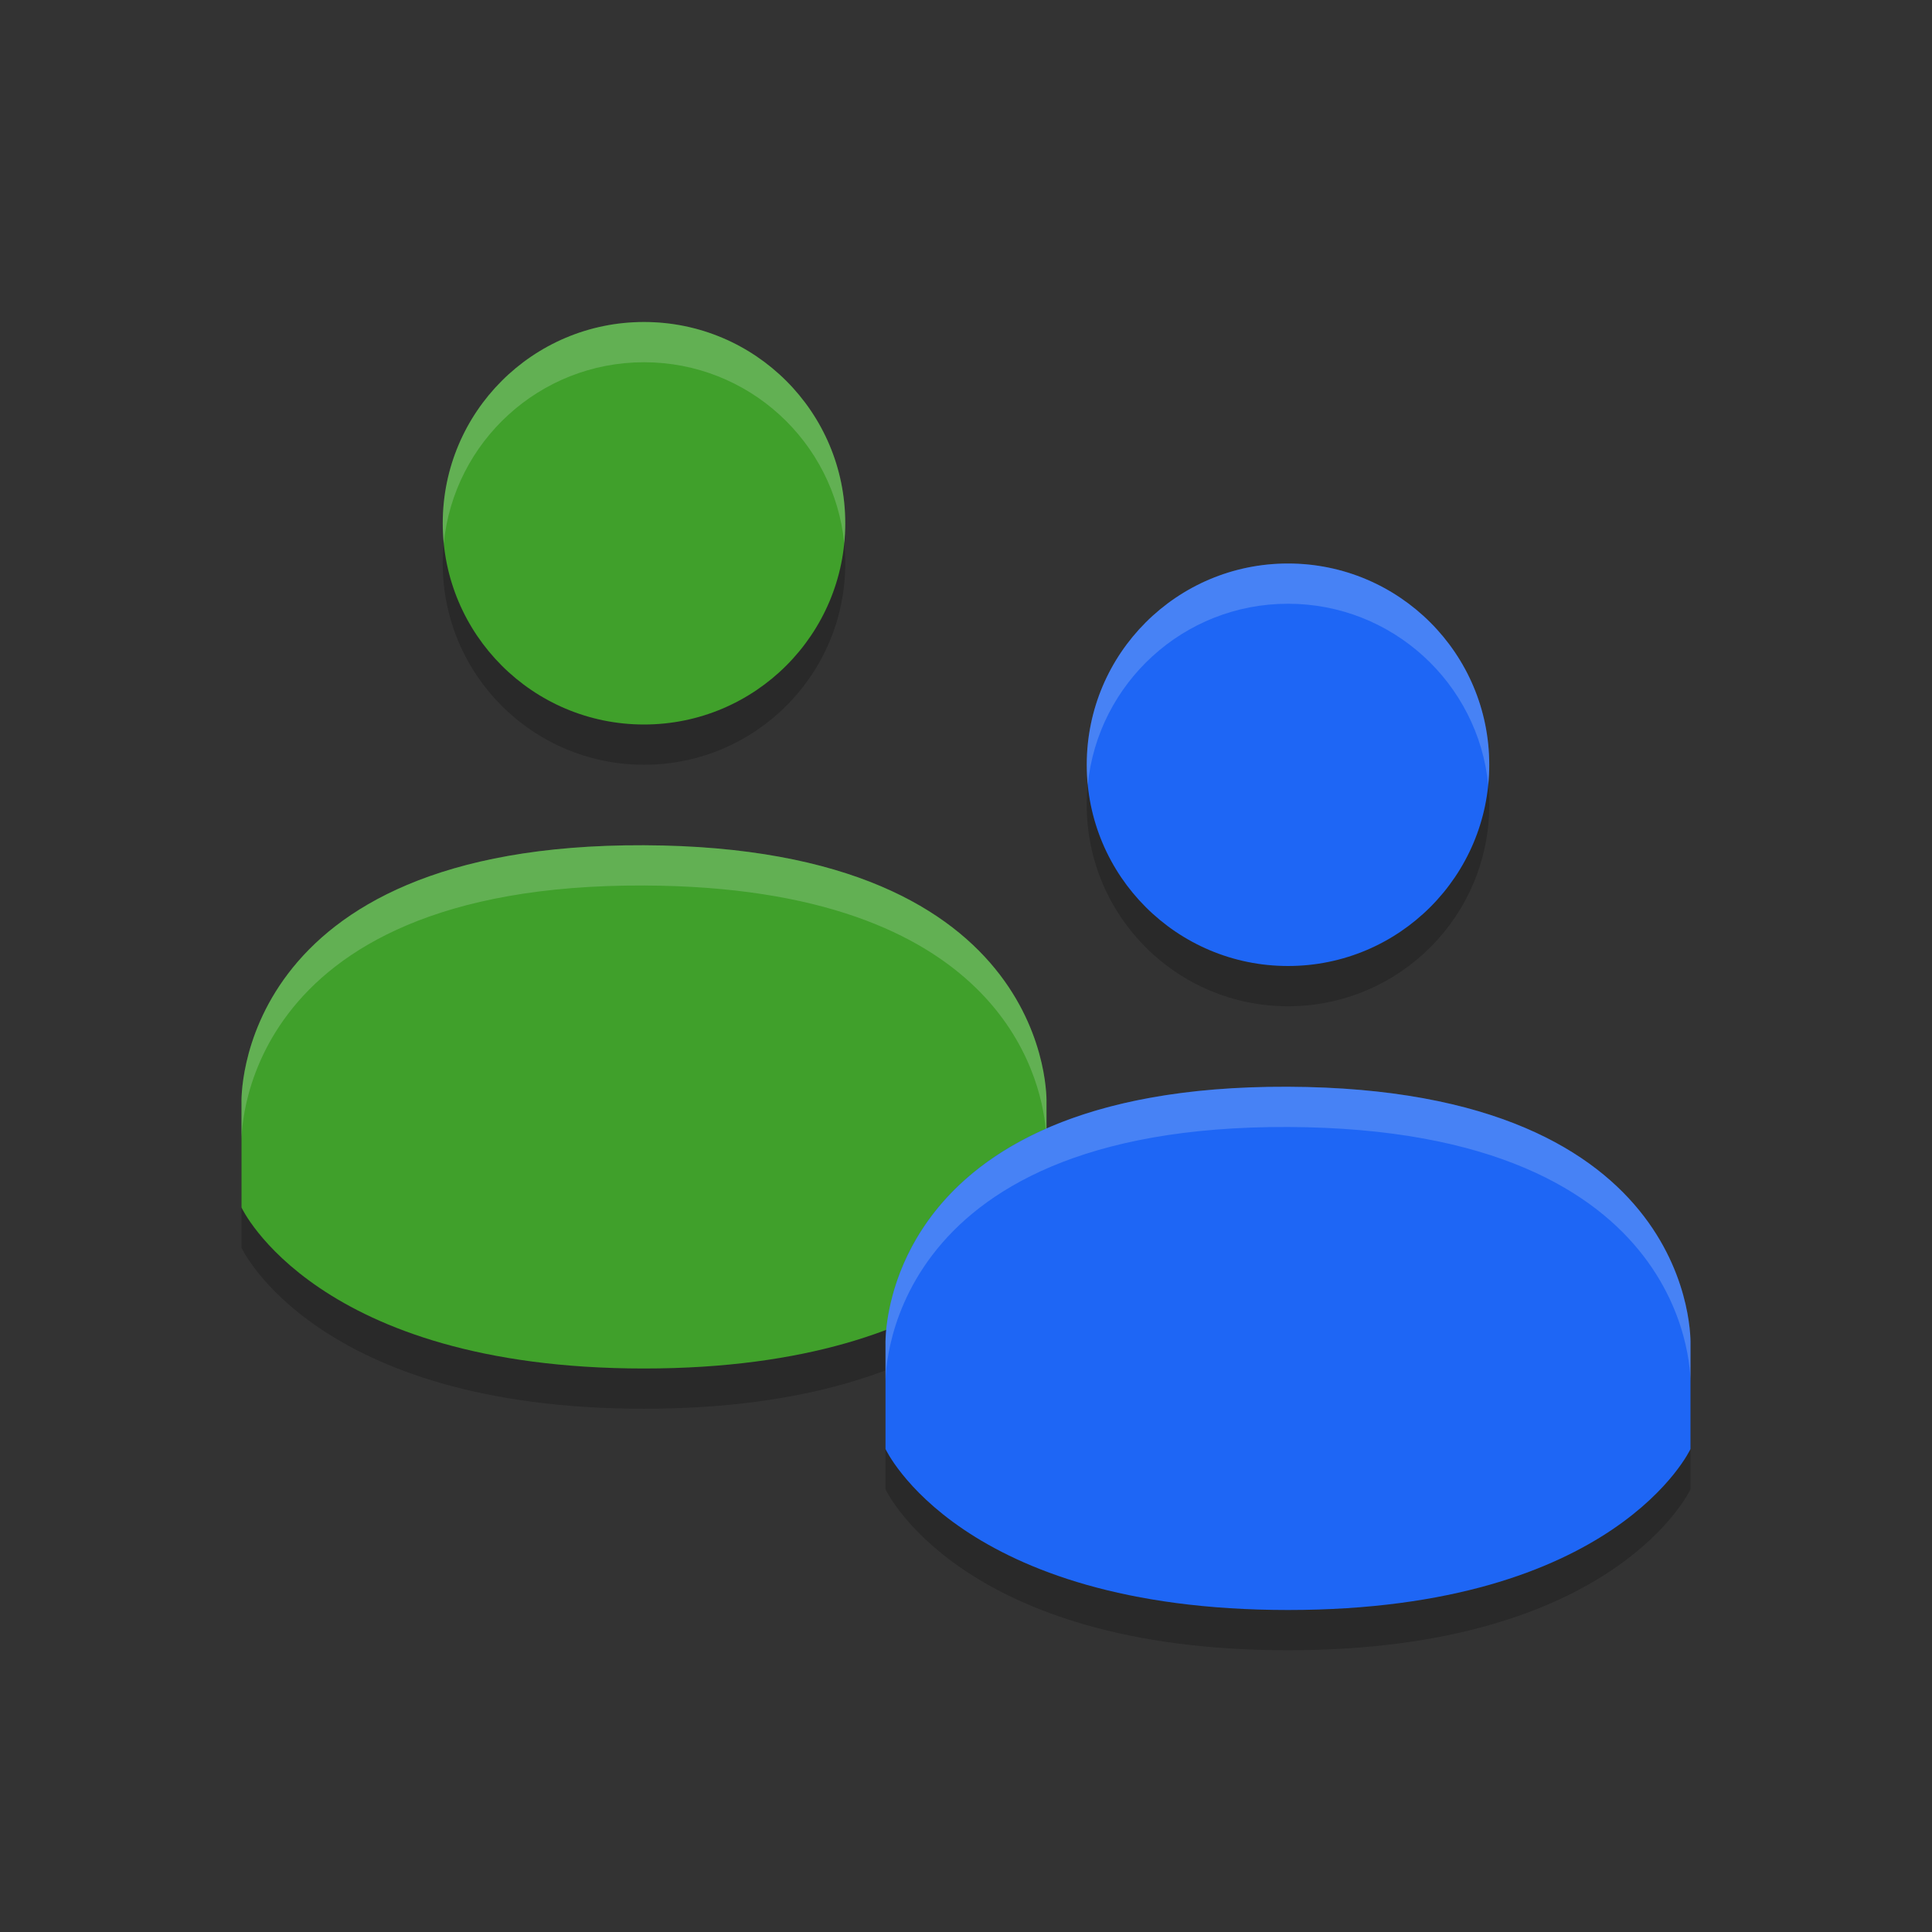 <svg xmlns="http://www.w3.org/2000/svg" width="48" height="48" version="1.1">
 <rect width="100%" height="100%" fill="#333333" stroke="none"/>
 <path style="opacity:0.2" d="M 32,15 C 29.238,15 27,17.239 27,20 27,22.761 29.238,25 32,25 34.762,25 37,22.761 37,20 37,17.239 34.762,15 32,15 Z M 22,34.4 V 37 C 22,37 23.846,41 32,41 40.154,41 42,37 42,37 V 34.4 C 42,34.4 42.24,28.041 32,28 21.761,27.961 22,34.4 22,34.4 Z M 16,9 C 13.238,9 11,11.239 11,14 11,16.761 13.238,19 16,19 18.762,19 21,16.761 21,14 21,11.239 18.762,9 16,9 Z M 6,28.4 V 31 C 6,31 7.846,35 16,35 24.154,35 26,31 26,31 V 28.4 C 26,28.4 26.24,22.041 16,22 5.761,21.961 6,28.4 6,28.4 Z"/>
 <path style="fill:#40a02b" d="M 16,8 C 13.238,8 11,10.239 11,13 11,15.761 13.238,18 16,18 18.762,18 21,15.761 21,13 21,10.239 18.762,8 16,8 Z M 6,27.4 V 30 C 6,30 7.846,34 16,34 24.154,34 26,30 26,30 V 27.4 C 26,27.4 26.24,21.041 16,21 5.761,20.961 6,27.4 6,27.4 Z"/>
 <path style="fill:#1e66f5" d="M 32,14 C 29.238,14 27,16.239 27,19 27,21.761 29.238,24 32,24 34.762,24 37,21.761 37,19 37,16.239 34.762,14 32,14 Z M 22,33.4 V 36 C 22,36 23.846,40 32,40 40.154,40 42,36 42,36 V 33.4 C 42,33.4 42.24,27.041 32,27 21.761,26.961 22,33.4 22,33.4 Z"/>
 <path style="fill:#eff1f5;opacity:0.2" d="M 16 8 C 13.238 8 11 10.239 11 13 C 11 13.169 11.009 13.336 11.025 13.5 C 11.276 10.974 13.407 9 16 9 C 18.593 9 20.724 10.974 20.975 13.5 C 20.991 13.336 21 13.169 21 13 C 21 10.239 18.762 8 16 8 z M 32 14 C 29.238 14 27 16.239 27 19 C 27 19.169 27.009 19.336 27.025 19.5 C 27.276 16.974 29.407 15 32 15 C 34.593 15 36.724 16.974 36.975 19.5 C 36.991 19.336 37 19.169 37 19 C 37 16.239 34.762 14 32 14 z M 16 21 C 5.761 20.961 6 27.4 6 27.4 L 6 28.4 C 6 28.4 5.761 21.961 16 22 C 24.797 22.035 25.856 26.723 25.98 28.047 C 21.873 29.861 22 33.4 22 33.4 L 22 34.4 C 22 34.4 21.761 27.961 32 28 C 42.24 28.041 42 34.4 42 34.4 L 42 33.4 C 42 33.4 42.24 27.041 32 27 C 29.367 26.99 27.43 27.41 26 28.037 L 26 27.4 C 26 27.4 26.24 21.041 16 21 z"/>
</svg>
